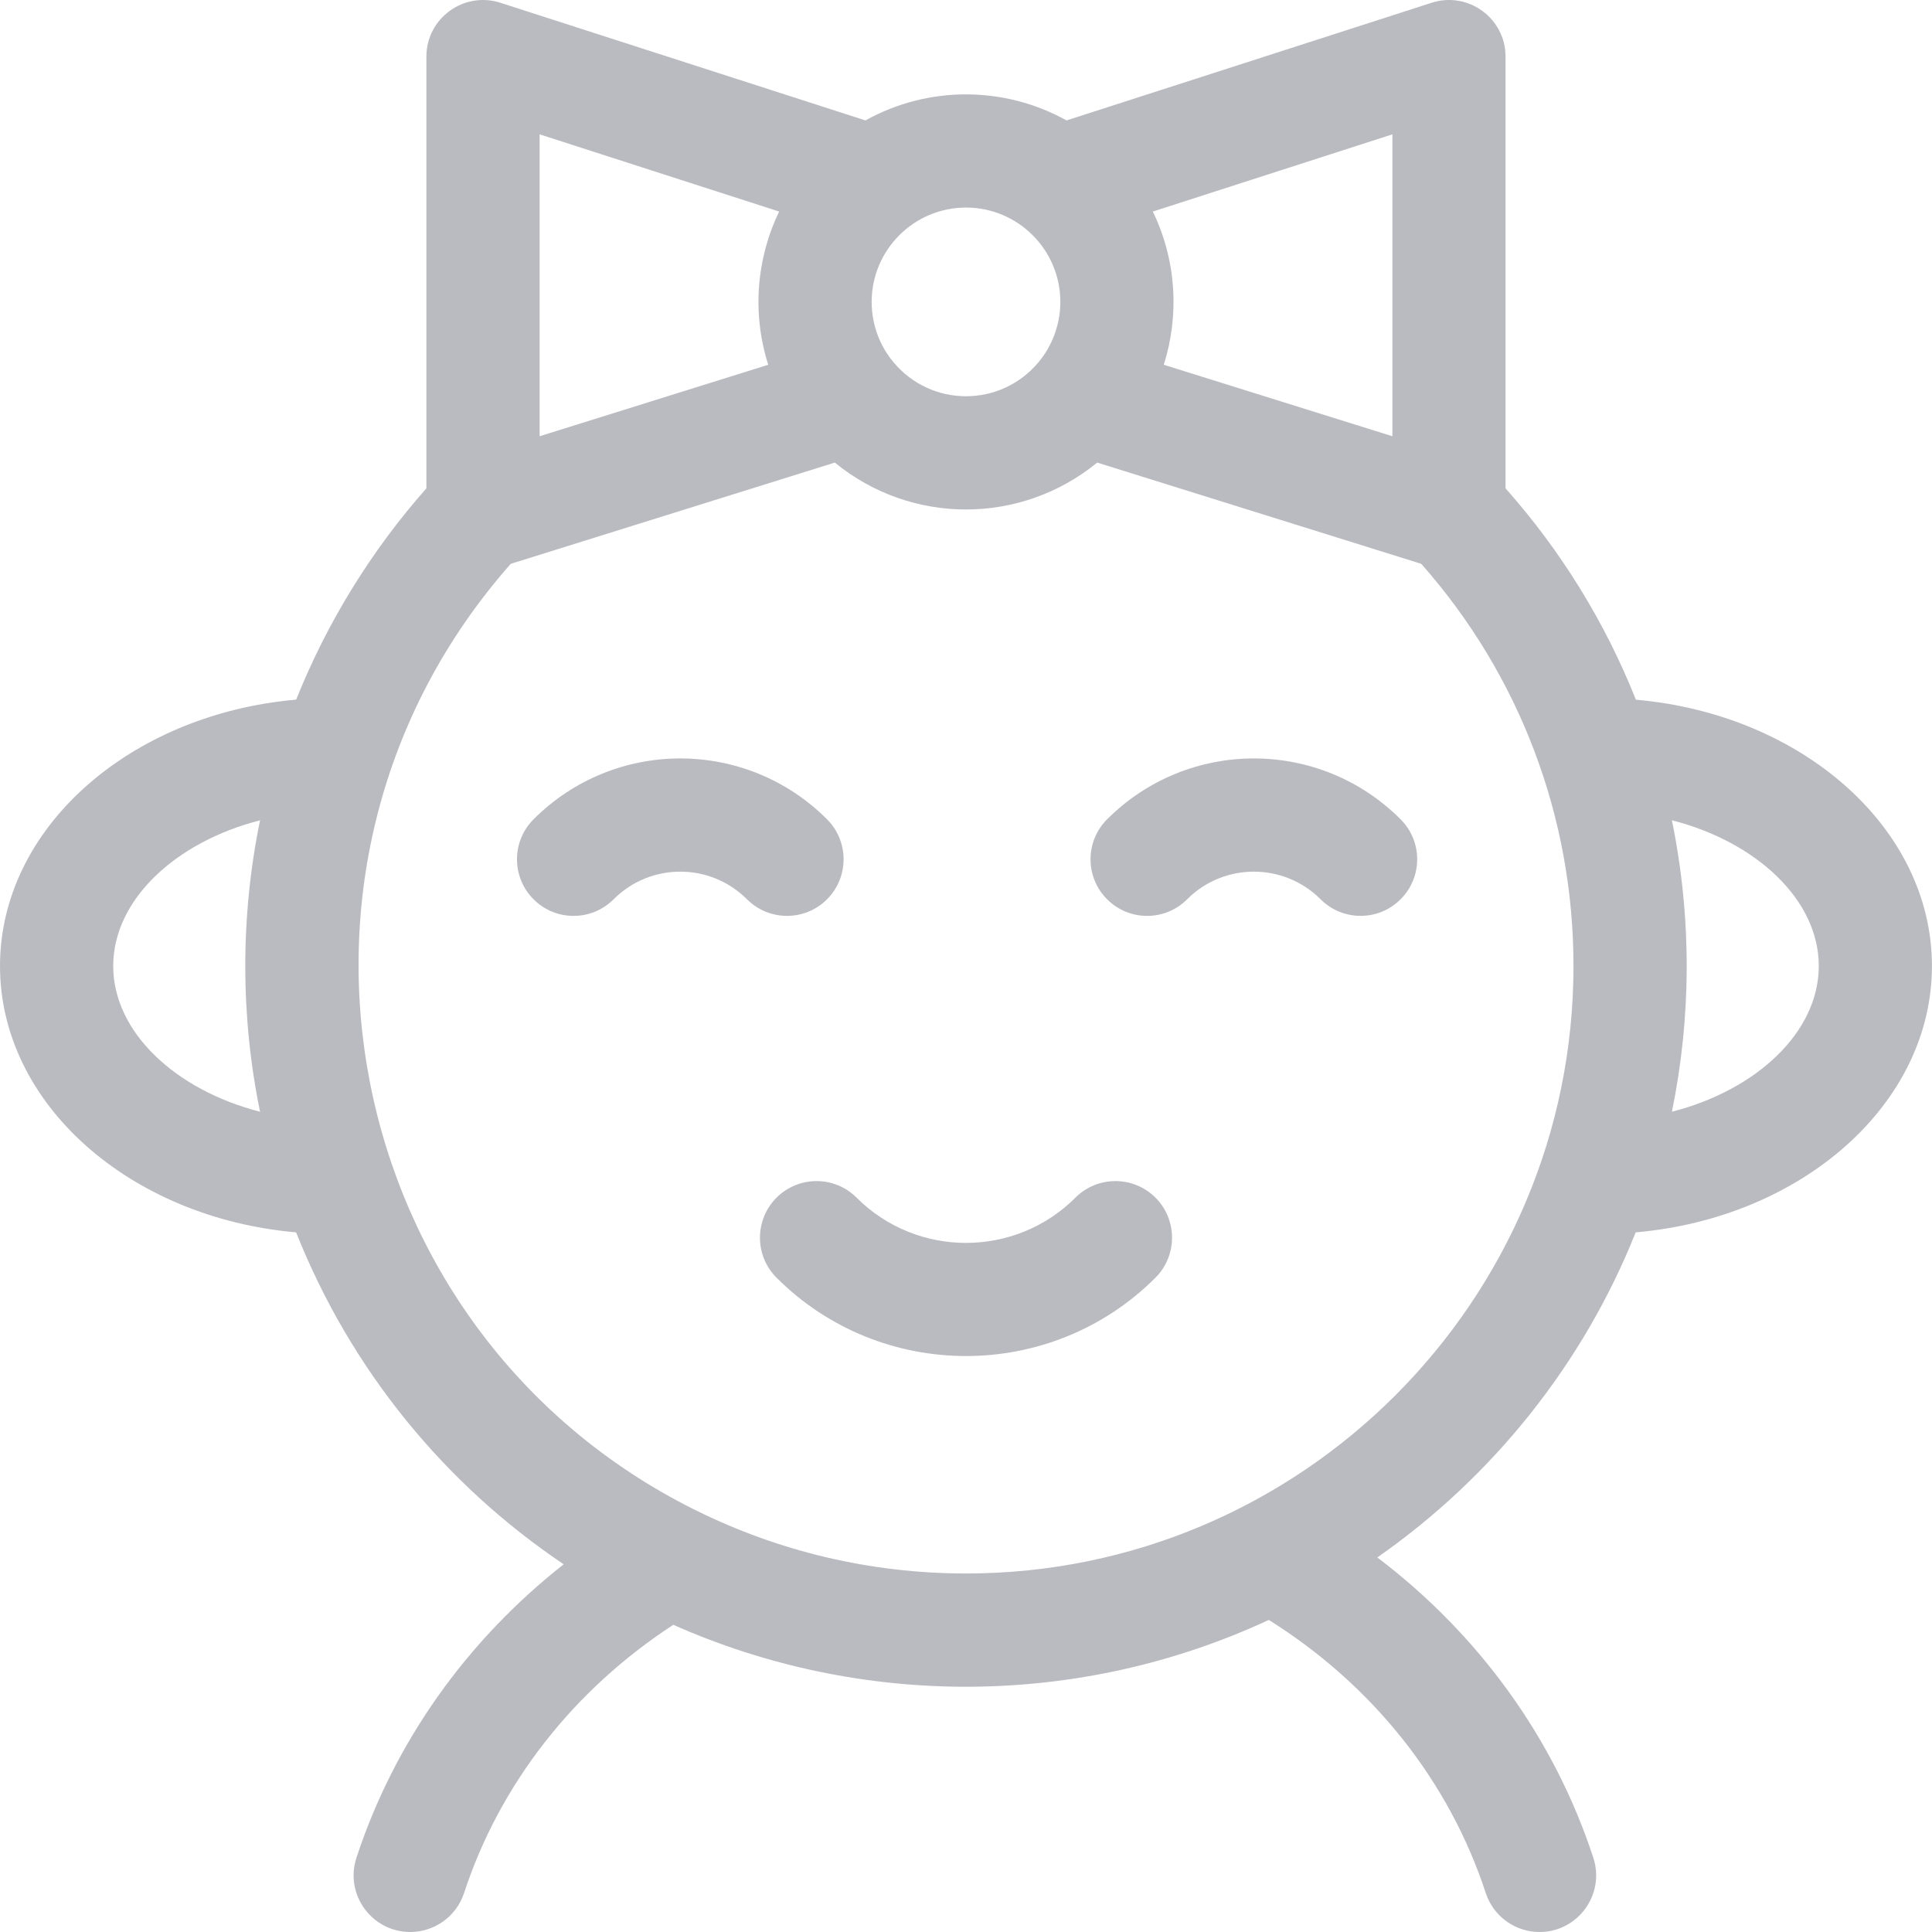 <svg width="30" height="30" viewBox="0 0 30 30" fill="none" xmlns="http://www.w3.org/2000/svg">
<g opacity="0.3" clip-path="url(#clip0)">
<path d="M25.399 19.136C27.982 18.912 29.999 17.143 29.999 15C29.999 12.859 27.983 11.09 25.402 10.865C24.928 9.672 24.247 8.562 23.378 7.583V0.879C23.378 0.283 22.797 -0.14 22.23 0.043L16.561 1.87C15.604 1.338 14.423 1.323 13.439 1.87L7.77 0.043C7.201 -0.14 6.621 0.285 6.621 0.879V7.583C5.766 8.549 5.076 9.669 4.599 10.864C2.017 11.089 0 12.858 0 15C0 17.142 2.017 18.911 4.598 19.136C5.449 21.278 6.915 23.055 8.753 24.29C7.244 25.477 6.122 27.056 5.535 28.847C5.348 29.417 5.775 30 6.371 30C6.74 30 7.084 29.765 7.206 29.395C7.76 27.703 8.906 26.239 10.455 25.23C13.38 26.528 16.762 26.521 19.702 25.154C21.312 26.163 22.5 27.654 23.071 29.395C23.192 29.765 23.536 30 23.906 30C24.502 30 24.927 29.416 24.741 28.847C24.135 26.997 22.965 25.381 21.387 24.184C23.173 22.938 24.581 21.186 25.399 19.136ZM28.242 15C28.242 16.027 27.274 16.928 25.961 17.263C26.257 15.828 26.278 14.283 25.961 12.737C27.274 13.073 28.242 13.973 28.242 15ZM17.901 3.285L21.621 2.086V6.774L18.071 5.664C18.313 4.903 18.271 4.048 17.901 3.285ZM16.465 4.688C16.465 5.038 16.339 5.369 16.127 5.623C15.539 6.33 14.46 6.329 13.873 5.623C13.665 5.375 13.535 5.045 13.535 4.688C13.535 3.88 14.192 3.223 15 3.223C15.808 3.223 16.465 3.88 16.465 4.688ZM8.379 2.086L12.099 3.285C11.743 4.019 11.677 4.872 11.929 5.664L8.379 6.774V2.086ZM1.758 15C1.758 13.973 2.726 13.073 4.038 12.738C3.733 14.223 3.732 15.774 4.038 17.263C2.726 16.927 1.758 16.027 1.758 15ZM15 24.433C13.508 24.433 12.08 24.084 10.805 23.452C10.793 23.447 10.782 23.441 10.77 23.435C5.256 20.674 3.826 13.403 7.931 8.755L12.963 7.183C14.149 8.154 15.85 8.154 17.037 7.183L22.069 8.755C23.596 10.481 24.433 12.686 24.433 15C24.433 20.202 20.201 24.433 15 24.433Z" fill="#18192E"/>
<path d="M12.842 13.964C13.185 13.621 13.185 13.065 12.842 12.722C11.583 11.462 9.544 11.462 8.285 12.722C7.942 13.065 7.942 13.621 8.285 13.964C8.628 14.308 9.184 14.308 9.528 13.964C10.1 13.392 11.027 13.392 11.599 13.964C11.942 14.307 12.499 14.308 12.842 13.964Z" fill="#18192E"/>
<path d="M21.748 12.722C20.489 11.462 18.451 11.462 17.191 12.722C16.848 13.065 16.848 13.621 17.191 13.964C17.534 14.308 18.091 14.308 18.434 13.964C19.006 13.392 19.933 13.392 20.506 13.964C20.849 14.307 21.405 14.308 21.748 13.964C22.092 13.621 22.092 13.065 21.748 12.722Z" fill="#18192E"/>
<path d="M16.699 18.597C15.762 19.534 14.238 19.534 13.301 18.597C12.958 18.254 12.402 18.254 12.058 18.597C11.715 18.941 11.715 19.497 12.058 19.84C13.68 21.462 16.32 21.462 17.942 19.84C18.285 19.497 18.285 18.941 17.942 18.597C17.598 18.254 17.042 18.254 16.699 18.597Z" fill="#18192E"/>
</g>
<defs>
<clipPath id="clip0">
<rect width="30" height="30" fill="white"/>
</clipPath>
</defs>
</svg>
